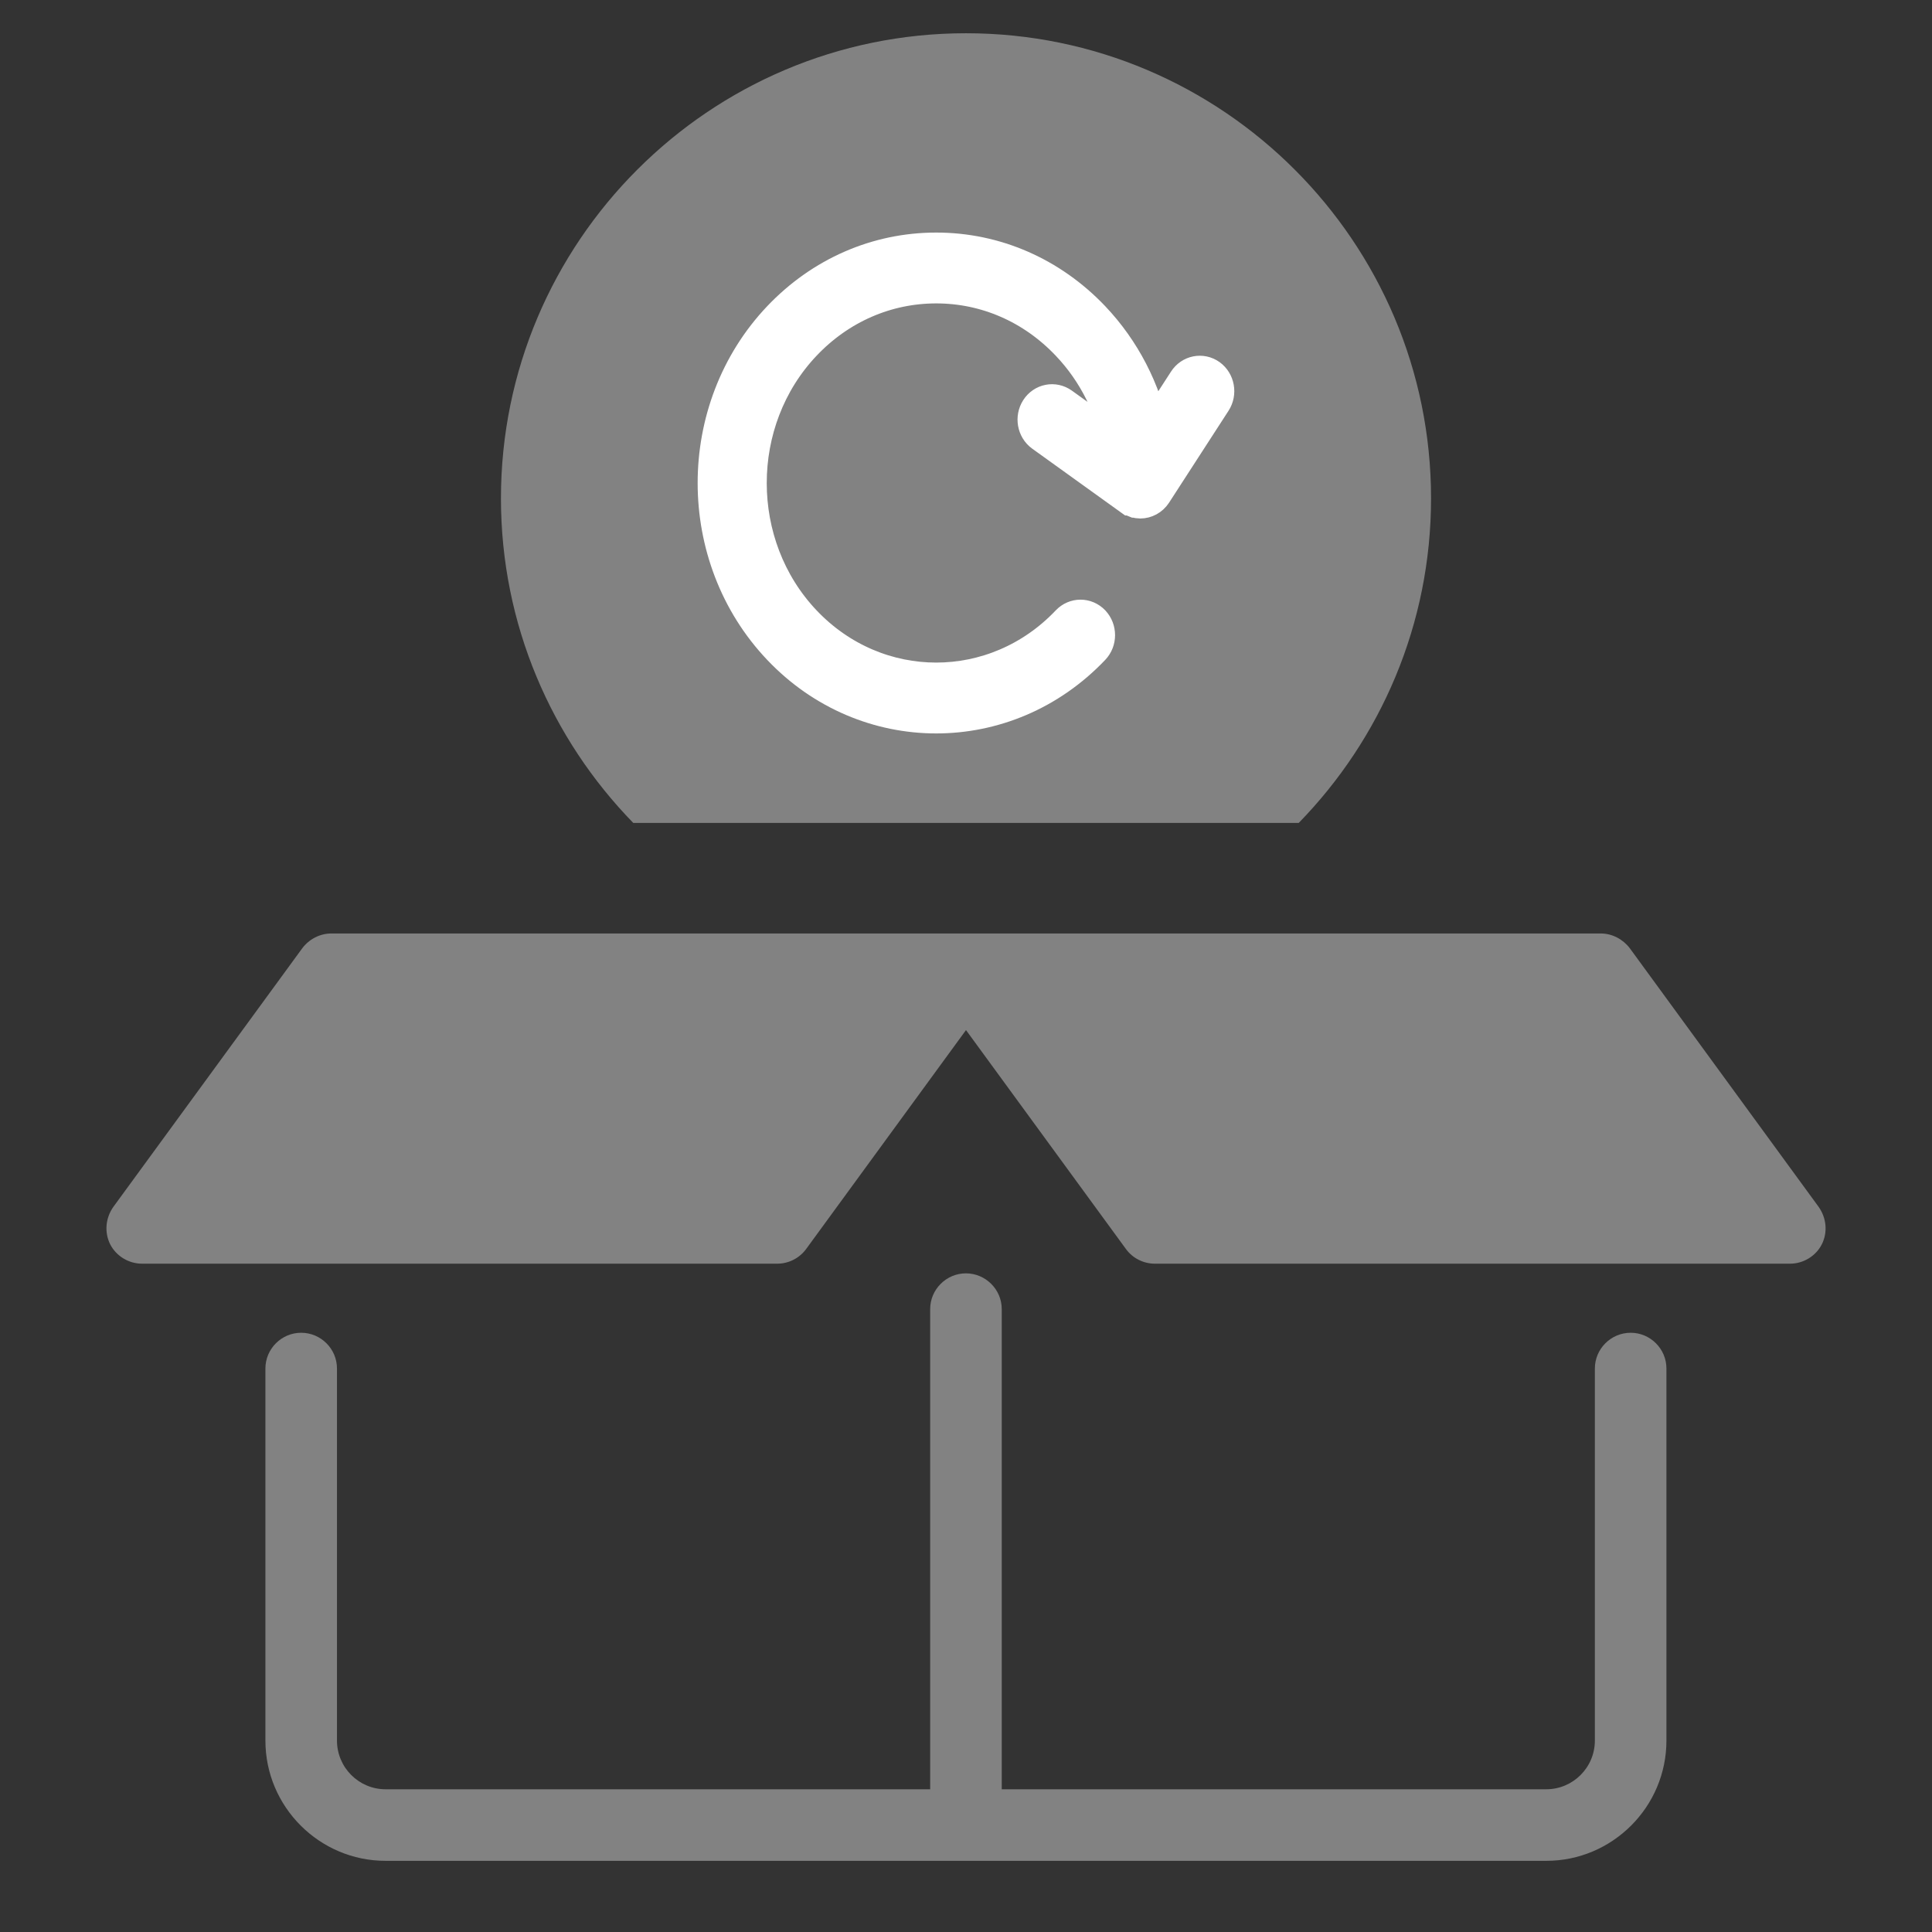 <svg width="24" height="24" viewBox="0 0 24 24" fill="none" xmlns="http://www.w3.org/2000/svg">
<rect x="0" y="0" width="24" height="24" fill="#333333" stroke="none"/>
<path d="M22.591 14.991L20.245 11.778C20.16 11.667 20.027 11.596 19.885 11.596H4.116C3.974 11.596 3.84 11.667 3.756 11.778L1.409 14.991C1.311 15.129 1.294 15.307 1.369 15.458C1.445 15.605 1.6 15.698 1.765 15.698H9.654C9.796 15.698 9.929 15.631 10.014 15.516L12 12.796L13.987 15.516C14.071 15.631 14.205 15.698 14.347 15.698H22.236C22.4 15.698 22.556 15.605 22.631 15.458C22.707 15.307 22.689 15.129 22.591 14.991Z" fill="#828282"/>
<path d="M20.257 16.556C20.012 16.556 19.812 16.756 19.812 17V21.622C19.812 21.956 19.541 22.227 19.208 22.227H12.444V16.262C12.444 16.018 12.243 15.818 11.999 15.818C11.755 15.818 11.555 16.018 11.555 16.262V22.227H4.79C4.457 22.227 4.186 21.956 4.186 21.622V17C4.186 16.756 3.986 16.556 3.741 16.556C3.497 16.556 3.297 16.756 3.297 17V21.622C3.297 22.445 3.968 23.116 4.79 23.116H19.208C20.03 23.116 20.701 22.445 20.701 21.622V17C20.701 16.756 20.501 16.556 20.257 16.556Z" fill="#828282"/>
<path d="M12 0.413C15.188 0.413 17.777 3.006 17.777 6.191C17.777 7.758 17.149 9.181 16.133 10.223H7.867C6.851 9.181 6.223 7.758 6.223 6.191C6.223 3.006 8.813 0.413 12 0.413Z" fill="#828282"/>
<path d="M15.021 4.679C14.926 4.611 14.797 4.637 14.733 4.737L14.311 5.389C14.201 4.85 13.947 4.356 13.569 3.957C13.051 3.412 12.362 3.111 11.63 3.111C10.897 3.111 10.209 3.412 9.691 3.957C8.621 5.084 8.621 6.917 9.691 8.044C10.225 8.607 10.928 8.889 11.63 8.889C12.332 8.889 13.034 8.607 13.569 8.044C13.65 7.959 13.65 7.821 13.569 7.735C13.488 7.65 13.357 7.65 13.276 7.735C12.368 8.692 10.891 8.692 9.983 7.735C9.076 6.779 9.076 5.222 9.983 4.266C10.423 3.802 11.008 3.547 11.63 3.547C12.252 3.547 12.836 3.802 13.276 4.266C13.616 4.623 13.837 5.073 13.92 5.561L13.186 5.033C13.091 4.965 12.962 4.99 12.898 5.09C12.834 5.189 12.858 5.325 12.952 5.393L14.048 6.181C14.049 6.181 14.049 6.181 14.049 6.181C14.066 6.193 14.084 6.202 14.103 6.209C14.104 6.209 14.105 6.209 14.105 6.209C14.108 6.21 14.112 6.211 14.115 6.212C14.132 6.216 14.148 6.219 14.165 6.219C14.231 6.219 14.296 6.185 14.336 6.124L15.075 4.982C15.139 4.883 15.115 4.747 15.021 4.679Z" fill="black" stroke="white" stroke-width="0.444"/>
</svg>
